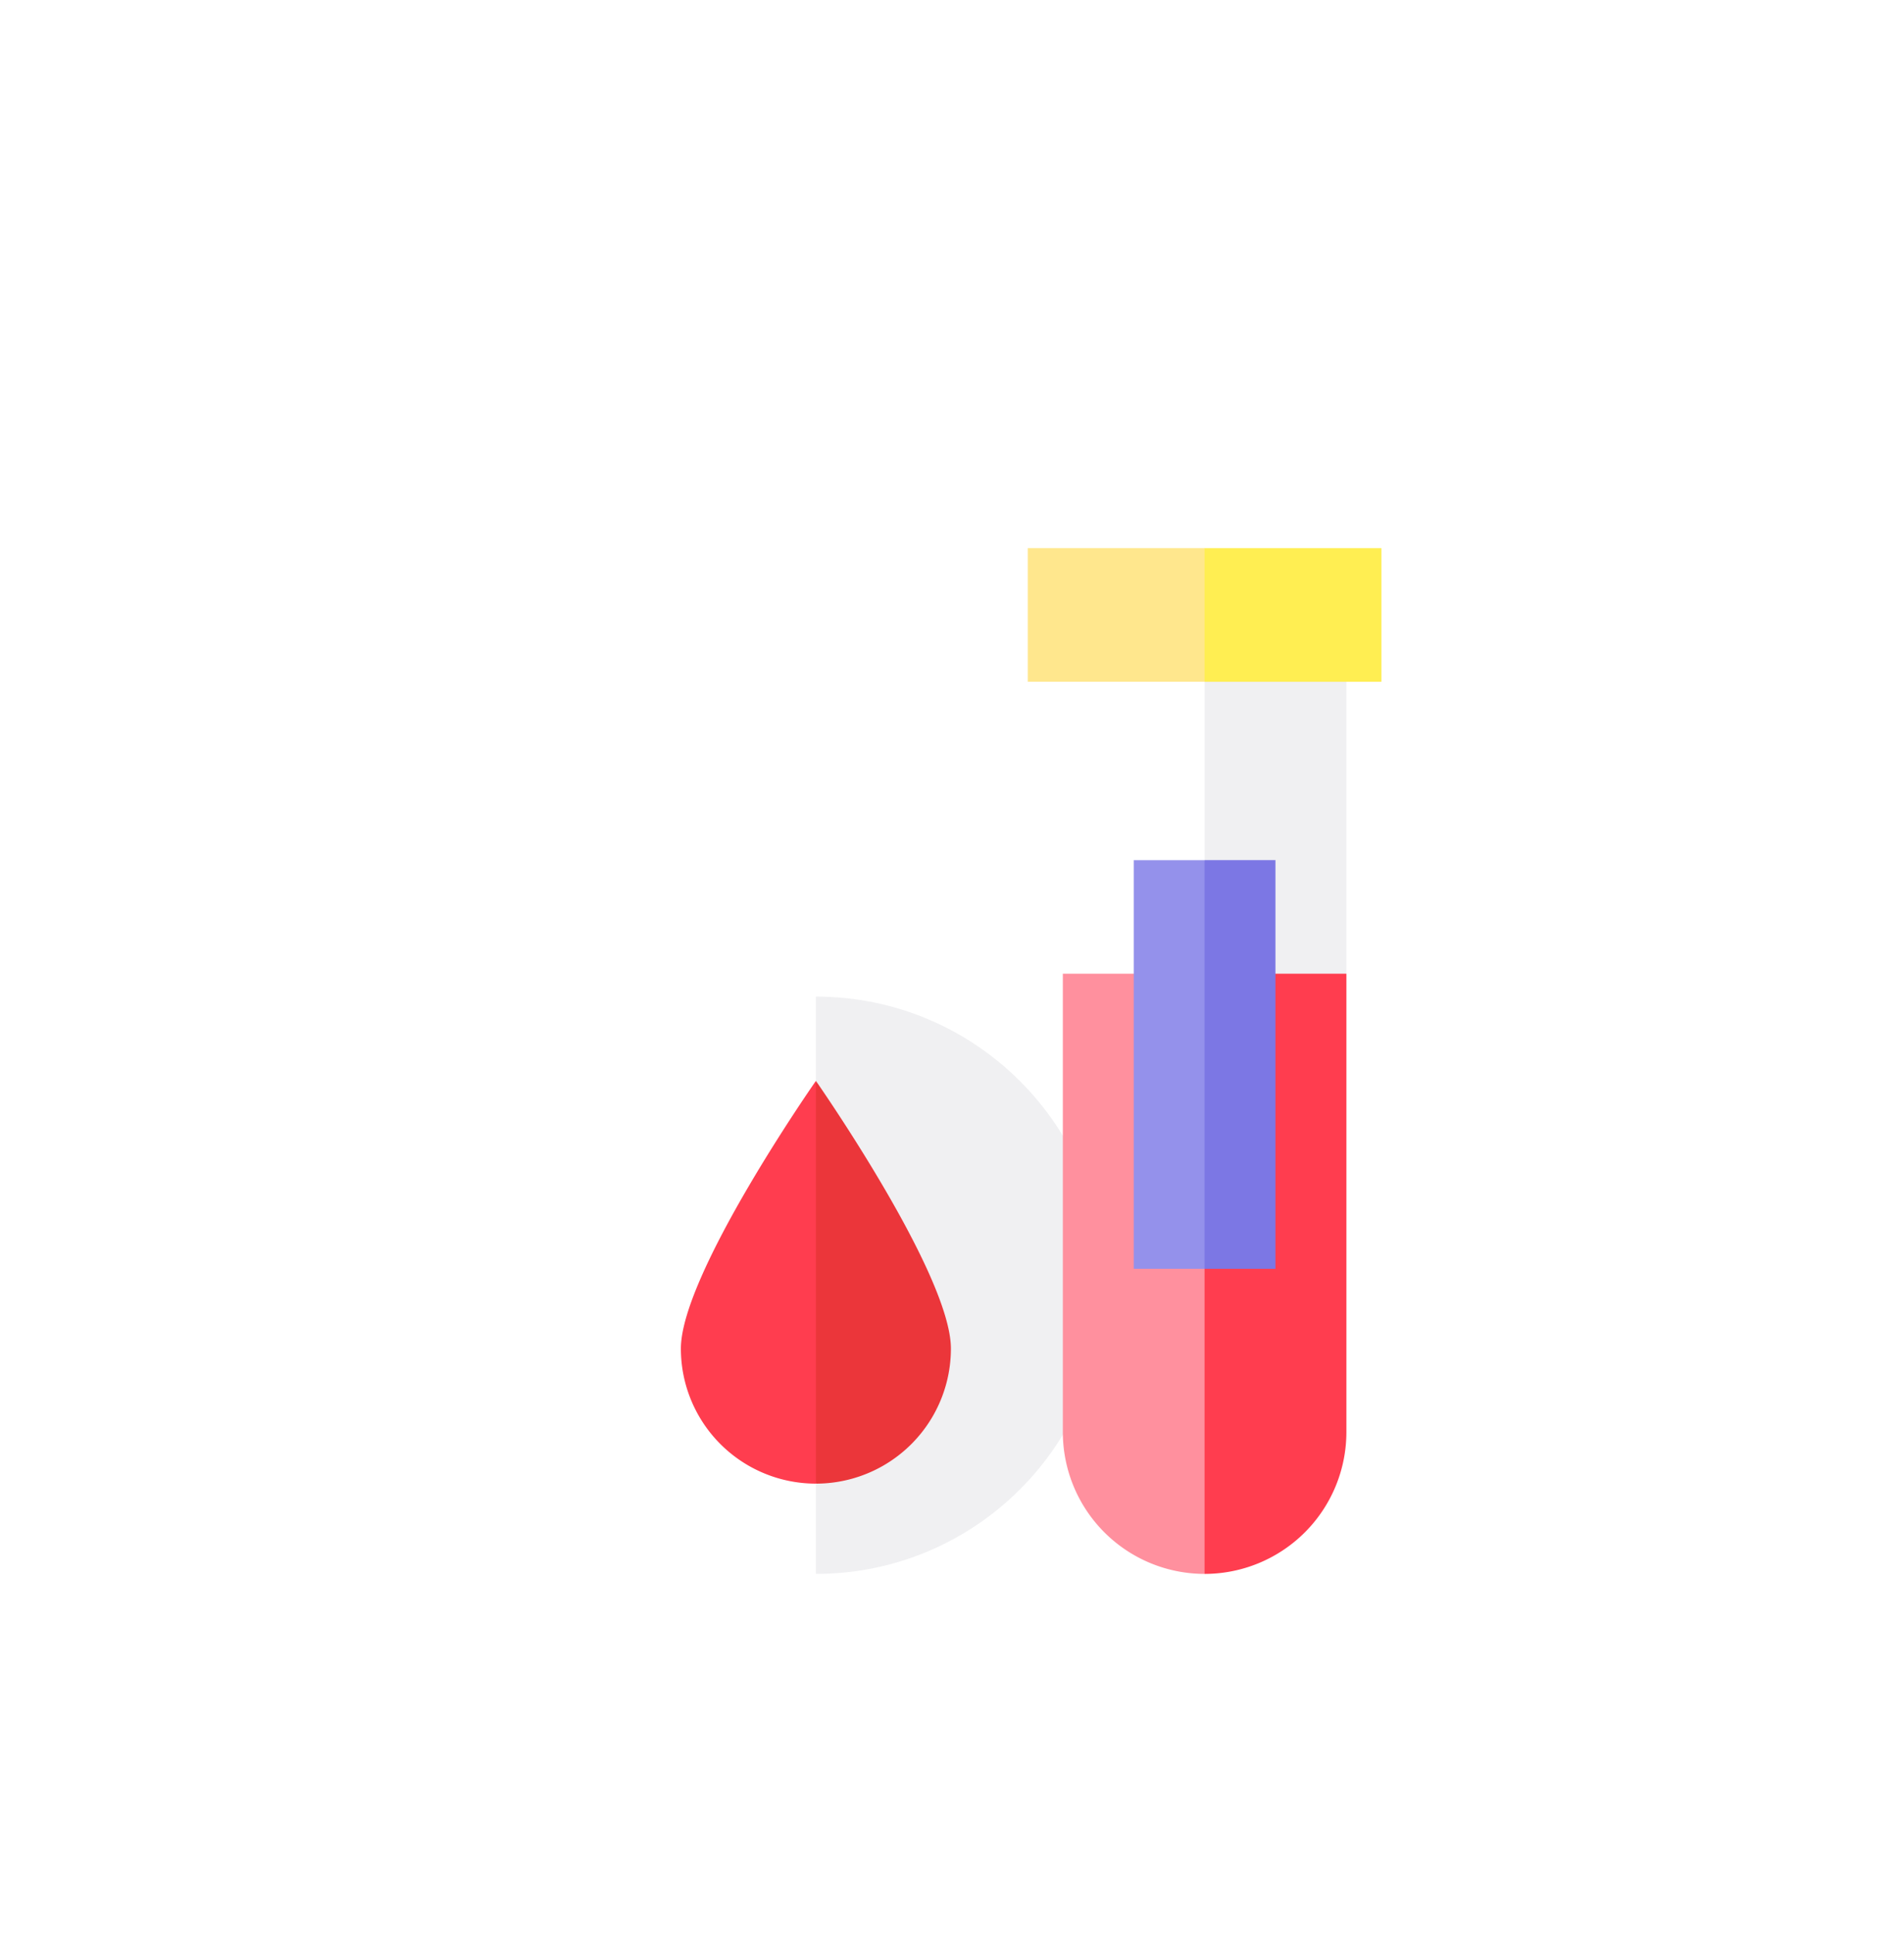 <svg width="66" height="67" fill="none" xmlns="http://www.w3.org/2000/svg"><circle cx="33" cy="33" r="33" fill="#fff"/><g filter="url(#a)"><path d="m33.282 40.55-5.003 10.006c-5.526 0-10.006-4.48-10.006-10.006 0-5.525 4.48-10.005 10.006-10.005l5.003 10.005Z" fill="#fff"/><path d="M38.288 40.55c0 5.526-4.48 10.006-10.006 10.006V30.545c5.526 0 10.006 4.48 10.006 10.005Z" fill="#F0F0F2"/><path d="m30.25 42.746-1.968 4.681a4.68 4.68 0 0 1-4.68-4.68c0-2.586 4.68-9.28 4.68-9.28l1.968 9.28Z" fill="#FF3D4F"/><path d="M32.962 42.746a4.68 4.68 0 0 1-4.68 4.681v-13.96s4.68 6.694 4.68 9.28Z" fill="#EB363A"/><path d="m41.758 17.315 2.459 11.162-2.459 6.191-4.916-4.916V17.315h4.916Z" fill="#fff"/><path d="M41.754 17.315v17.353l4.916-4.916V17.315h-4.916Z" fill="#F0F0F2"/><path d="M41.756 19.632h-6.13V15h6.13l3.065 2.561-3.065 2.07Z" fill="#FFE78D"/><path d="M41.755 15h6.13v4.632h-6.13V15Z" fill="#FFEE52"/><path d="m41.758 29.752 2.459 6.3-2.459 14.504a4.917 4.917 0 0 1-4.916-4.917V29.752h4.916Z" fill="#FF909E"/><path d="M41.755 29.752v20.804a4.917 4.917 0 0 0 4.916-4.917V29.752h-4.916Z" fill="#FF3D4F"/><path d="M41.757 39.98H39.3V25.816h2.458l1.23 7.834-1.23 6.332Z" fill="#9491EB"/><path d="M41.754 25.814h2.458v14.167h-2.458V25.814Z" fill="#7C77E4"/></g><defs><filter id="a" x="1.273" y="5" width="64" height="64" filterUnits="userSpaceOnUse" color-interpolation-filters="sRGB"><feFlood flood-opacity="0" result="BackgroundImageFix"/><feColorMatrix in="SourceAlpha" values="0 0 0 0 0 0 0 0 0 0 0 0 0 0 0 0 0 0 127 0" result="hardAlpha"/><feOffset dy="4"/><feGaussianBlur stdDeviation="6"/><feColorMatrix values="0 0 0 0 0 0 0 0 0 0 0 0 0 0 0 0 0 0 0.2 0"/><feBlend in2="BackgroundImageFix" result="effect1_dropShadow_1309_197411"/><feBlend in="SourceGraphic" in2="effect1_dropShadow_1309_197411" result="shape"/></filter></defs></svg>